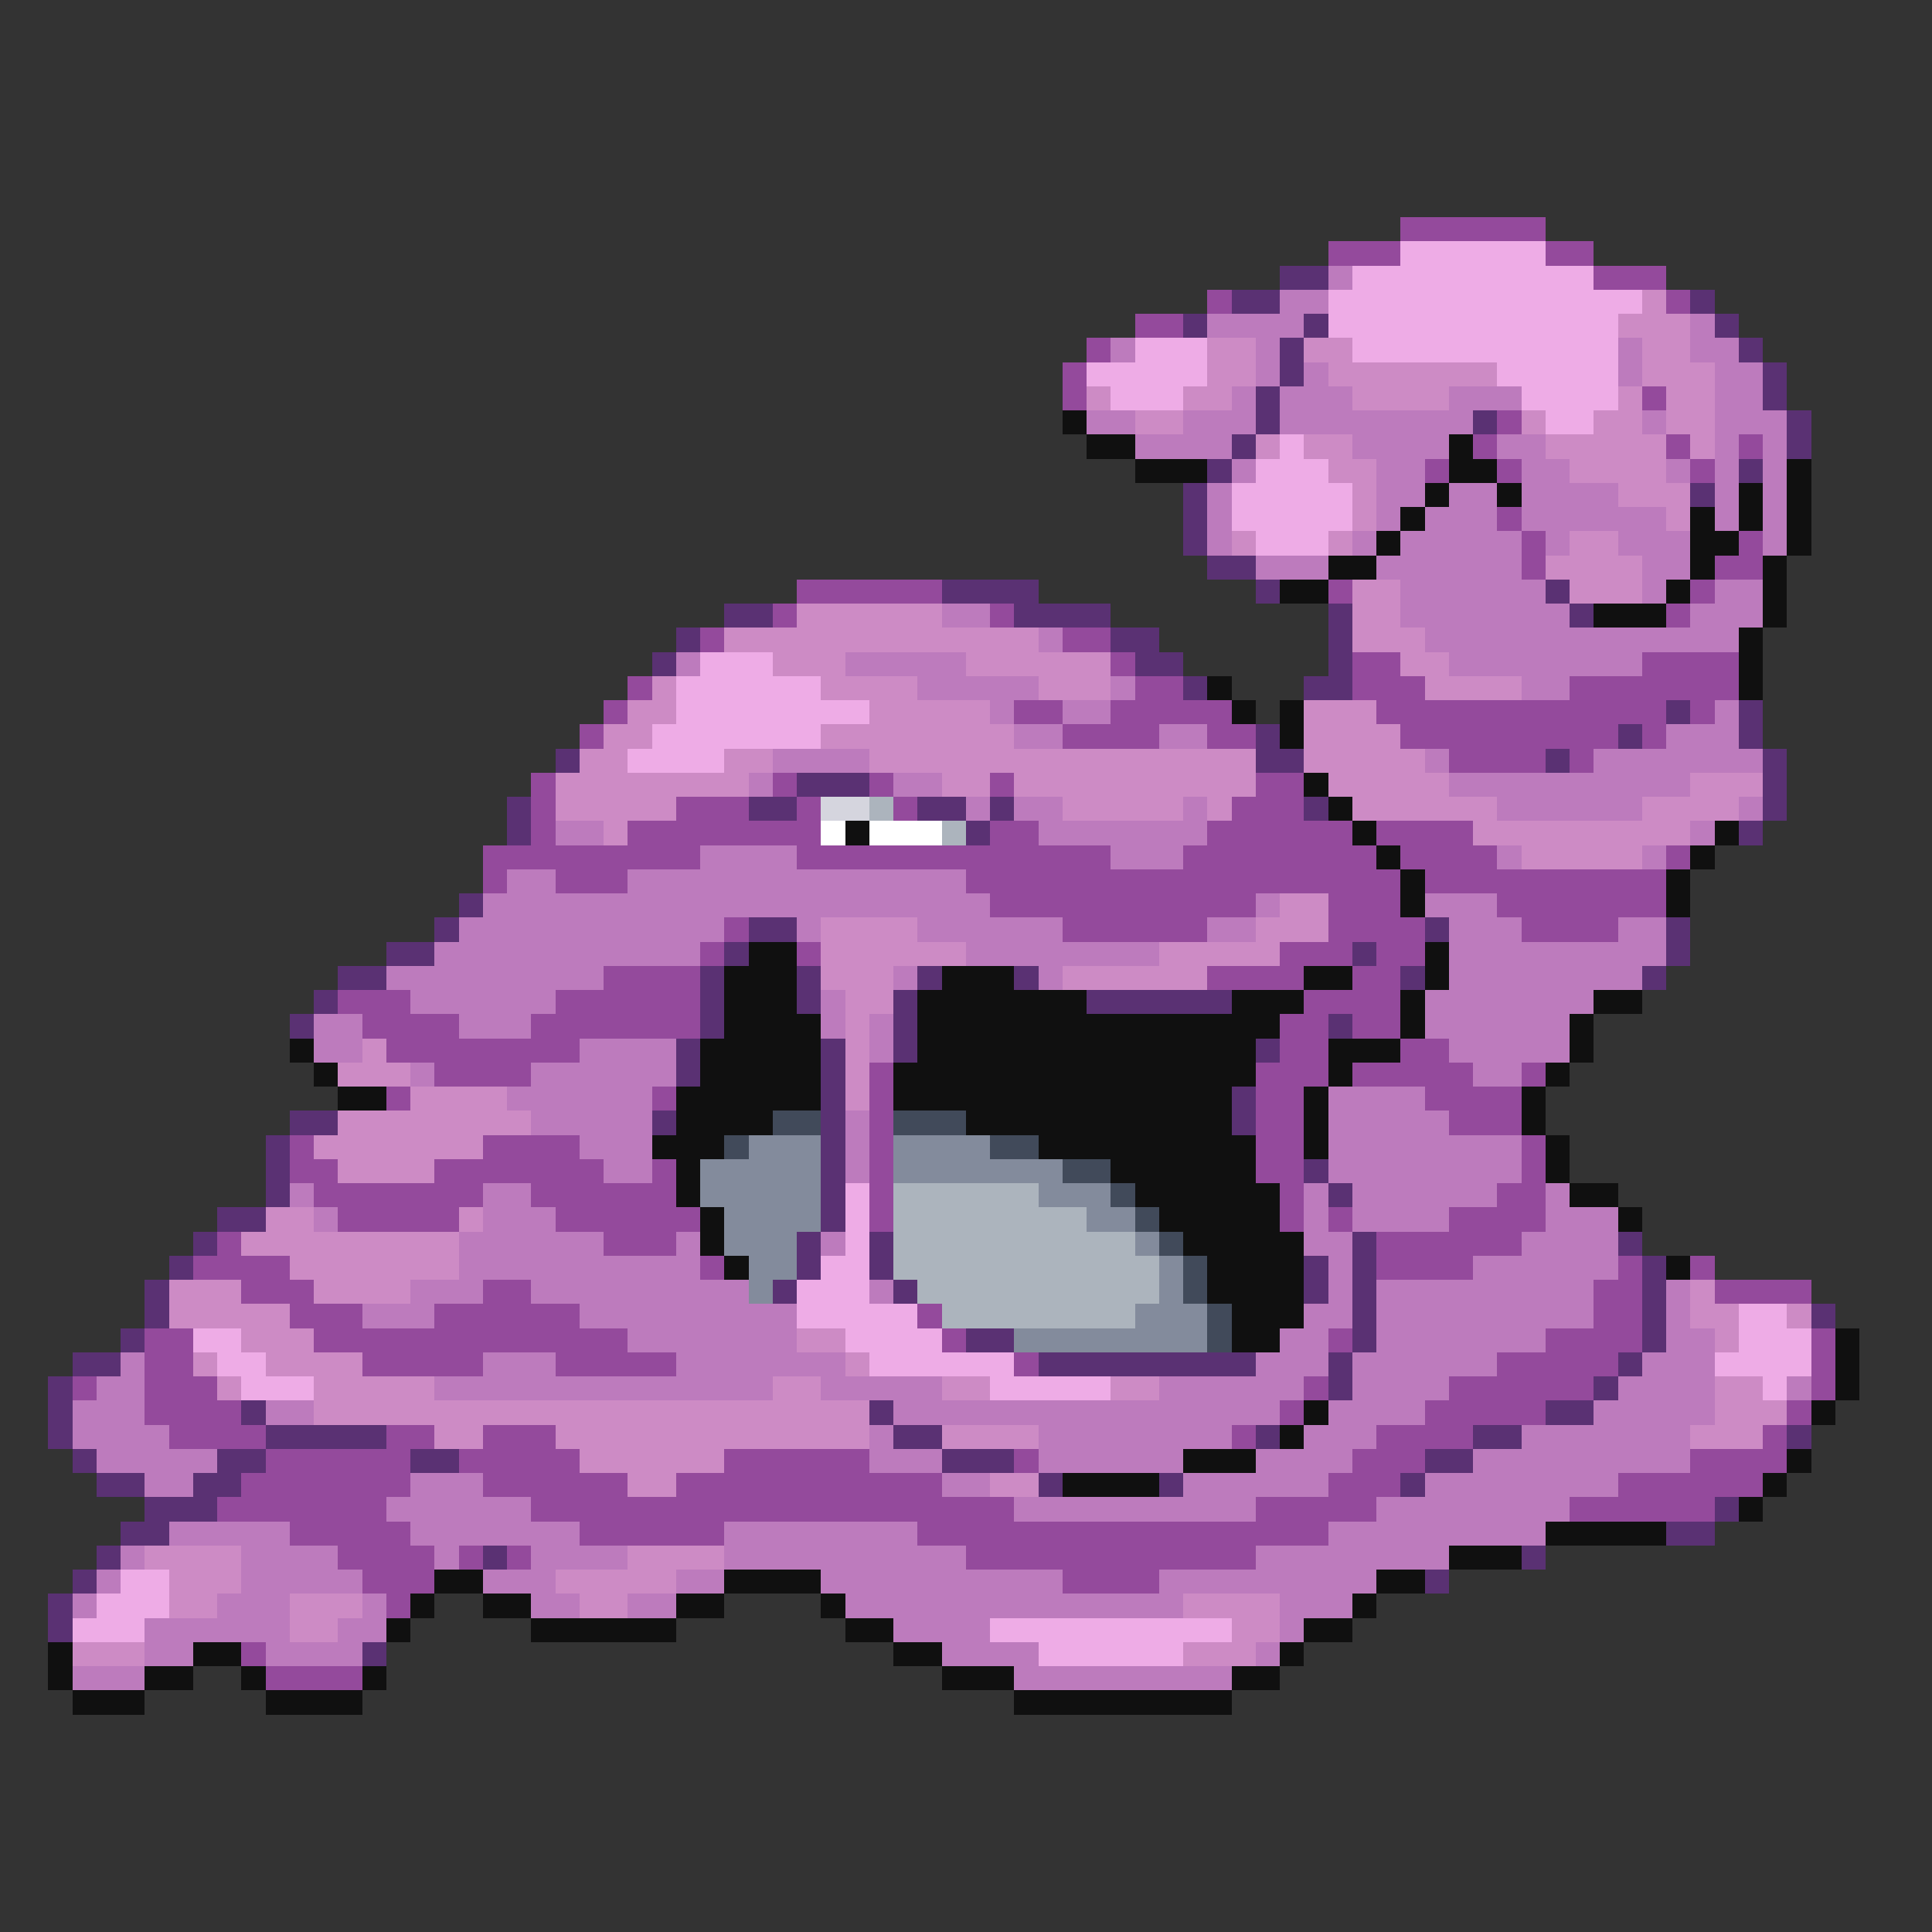 <svg xmlns="http://www.w3.org/2000/svg" viewBox="0 -0.5 80 80" shape-rendering="crispEdges">
<rect x="0" y="-0.5" width="80" height="80" fill="#333333" stroke="none"/>
<path stroke="#944a9c" d="M58 9h6M55 10h3M64 10h2M66 11h3M50 12h1M69 12h1M47 13h2M45 14h1M44 15h1M44 16h1M68 16h1M62 17h1M61 18h1M69 18h1M72 18h1M59 19h1M62 19h1M70 19h1M62 21h1M63 22h1M72 22h1M63 23h1M71 23h2M33 24h6M55 24h1M70 24h1M32 25h1M41 25h1M69 25h1M29 26h1M44 26h2M46 27h1M56 27h2M68 27h4M26 28h1M47 28h2M56 28h3M65 28h7M25 29h1M42 29h2M46 29h5M57 29h12M70 29h1M24 30h1M44 30h4M50 30h2M58 30h9M68 30h1M60 31h4M65 31h1M22 32h1M32 32h1M36 32h1M41 32h1M52 32h2M22 33h1M28 33h3M33 33h1M37 33h1M51 33h3M22 34h1M26 34h8M41 34h2M50 34h6M57 34h4M20 35h9M33 35h13M49 35h8M58 35h4M69 35h1M20 36h1M23 36h3M40 36h18M59 36h10M41 37h11M55 37h3M62 37h7M30 38h1M44 38h6M55 38h4M63 38h4M29 39h1M33 39h1M53 39h3M57 39h2M25 40h4M50 40h4M56 40h2M14 41h3M23 41h6M54 41h4M15 42h4M22 42h7M53 42h2M56 42h2M16 43h8M53 43h2M58 43h2M18 44h4M36 44h1M52 44h3M56 44h5M63 44h1M16 45h1M27 45h1M36 45h1M52 45h2M59 45h4M36 46h1M52 46h2M60 46h3M12 47h1M20 47h4M36 47h1M52 47h2M63 47h1M12 48h2M18 48h7M27 48h1M36 48h1M52 48h2M63 48h1M13 49h7M22 49h6M36 49h1M53 49h1M62 49h2M14 50h5M23 50h6M36 50h1M53 50h1M55 50h1M60 50h4M9 51h1M25 51h3M57 51h6M8 52h4M29 52h1M57 52h4M67 52h1M70 52h1M10 53h3M20 53h2M66 53h2M71 53h4M12 54h3M18 54h6M38 54h1M66 54h2M6 55h2M13 55h13M39 55h1M55 55h1M64 55h4M75 55h1M6 56h2M15 56h5M23 56h5M42 56h1M62 56h5M75 56h1M3 57h1M6 57h3M54 57h1M60 57h6M75 57h1M6 58h4M53 58h1M59 58h5M74 58h1M7 59h4M16 59h2M20 59h3M51 59h1M57 59h4M73 59h1M11 60h6M19 60h5M30 60h6M42 60h1M56 60h3M70 60h4M10 61h7M20 61h6M28 61h11M55 61h3M67 61h6M9 62h7M22 62h20M52 62h5M65 62h6M12 63h5M24 63h6M38 63h17M14 64h4M19 64h1M21 64h1M40 64h12M15 65h3M44 65h4M16 66h1M10 68h1M11 69h4" />
<path stroke="#eeace6" d="M58 10h6M56 11h10M55 12h13M55 13h12M47 14h3M56 14h11M45 15h5M62 15h5M46 16h3M63 16h4M64 17h2M53 18h1M52 19h3M51 20h5M51 21h5M52 22h3M29 27h3M28 28h6M28 29h8M27 30h7M26 31h4M35 49h1M35 50h1M35 51h1M34 52h2M33 53h3M33 54h5M72 54h2M8 55h2M35 55h4M72 55h3M9 56h2M36 56h6M71 56h4M10 57h3M41 57h5M73 57h1M5 65h2M4 66h3M3 67h3M41 67h10M43 68h6" />
<path stroke="#5a3173" d="M53 11h2M51 12h2M70 12h1M49 13h1M54 13h1M71 13h1M53 14h1M72 14h1M53 15h1M73 15h1M52 16h1M73 16h1M52 17h1M61 17h1M74 17h1M51 18h1M74 18h1M50 19h1M72 19h1M49 20h1M70 20h1M49 21h1M49 22h1M50 23h2M39 24h4M52 24h1M64 24h1M30 25h2M42 25h4M55 25h1M65 25h1M28 26h1M46 26h2M55 26h1M27 27h1M47 27h2M55 27h1M49 28h1M54 28h2M69 29h1M72 29h1M52 30h1M67 30h1M72 30h1M23 31h1M52 31h2M64 31h1M73 31h1M33 32h3M73 32h1M21 33h1M31 33h2M38 33h2M41 33h1M54 33h1M73 33h1M21 34h1M40 34h1M72 34h1M19 37h1M18 38h1M31 38h2M59 38h1M69 38h1M16 39h2M30 39h1M56 39h1M69 39h1M14 40h2M29 40h1M33 40h1M38 40h1M42 40h1M58 40h1M68 40h1M13 41h1M29 41h1M33 41h1M37 41h1M45 41h6M12 42h1M29 42h1M37 42h1M55 42h1M28 43h1M34 43h1M37 43h1M52 43h1M28 44h1M34 44h1M34 45h1M51 45h1M12 46h2M27 46h1M34 46h1M51 46h1M11 47h1M34 47h1M11 48h1M34 48h1M54 48h1M11 49h1M34 49h1M55 49h1M9 50h2M34 50h1M8 51h1M33 51h1M36 51h1M56 51h1M67 51h1M7 52h1M33 52h1M36 52h1M54 52h1M56 52h1M68 52h1M6 53h1M32 53h1M37 53h1M54 53h1M56 53h1M68 53h1M6 54h1M56 54h1M68 54h1M75 54h1M5 55h1M40 55h2M56 55h1M68 55h1M3 56h2M43 56h9M55 56h1M67 56h1M2 57h1M55 57h1M66 57h1M2 58h1M10 58h1M36 58h1M64 58h2M2 59h1M11 59h5M37 59h2M52 59h1M61 59h2M74 59h1M3 60h1M9 60h2M17 60h2M39 60h3M59 60h2M4 61h2M8 61h2M43 61h1M48 61h1M58 61h1M6 62h3M71 62h1M5 63h2M69 63h2M4 64h1M20 64h1M63 64h1M3 65h1M59 65h1M2 66h1M2 67h1M15 68h1" />
<path stroke="#bd7bbd" d="M55 11h1M53 12h2M50 13h4M70 13h1M46 14h1M52 14h1M67 14h1M70 14h2M52 15h1M54 15h1M67 15h1M71 15h2M51 16h1M53 16h3M60 16h3M71 16h2M45 17h2M49 17h3M53 17h8M68 17h1M71 17h3M47 18h4M56 18h4M62 18h2M71 18h1M73 18h1M51 19h1M57 19h2M63 19h2M69 19h1M71 19h1M73 19h1M50 20h1M57 20h2M60 20h2M63 20h4M71 20h1M73 20h1M50 21h1M57 21h1M59 21h3M63 21h6M71 21h1M73 21h1M50 22h1M56 22h1M58 22h5M64 22h1M67 22h3M73 22h1M52 23h3M57 23h6M68 23h2M58 24h6M68 24h1M71 24h2M39 25h2M58 25h7M70 25h3M43 26h1M59 26h13M28 27h1M35 27h5M60 27h8M38 28h5M46 28h1M63 28h2M41 29h1M44 29h2M71 29h1M42 30h2M48 30h2M69 30h3M32 31h4M59 31h1M66 31h7M31 32h1M37 32h2M60 32h10M40 33h1M42 33h2M49 33h1M62 33h6M72 33h1M23 34h2M43 34h7M70 34h1M29 35h4M46 35h3M62 35h1M68 35h1M21 36h2M26 36h14M20 37h21M52 37h1M59 37h3M19 38h11M33 38h1M38 38h6M50 38h2M60 38h3M67 38h2M18 39h11M40 39h8M60 39h9M16 40h9M37 40h1M43 40h1M60 40h8M17 41h6M34 41h1M59 41h7M13 42h2M19 42h3M34 42h1M36 42h1M59 42h6M13 43h2M24 43h4M36 43h1M60 43h5M17 44h1M22 44h6M61 44h2M21 45h6M55 45h4M22 46h5M35 46h1M55 46h5M24 47h3M35 47h1M55 47h8M25 48h2M35 48h1M55 48h8M12 49h1M20 49h2M54 49h1M56 49h6M64 49h1M13 50h1M20 50h3M54 50h1M56 50h4M64 50h3M19 51h6M28 51h1M34 51h1M54 51h2M63 51h4M19 52h10M55 52h1M61 52h6M17 53h3M22 53h9M36 53h1M55 53h1M57 53h9M69 53h1M15 54h3M24 54h9M54 54h2M57 54h9M69 54h1M26 55h7M53 55h2M57 55h7M69 55h2M5 56h1M20 56h3M28 56h7M52 56h3M56 56h6M68 56h3M4 57h2M18 57h14M34 57h5M48 57h6M56 57h4M67 57h4M74 57h1M3 58h3M11 58h2M37 58h16M55 58h4M66 58h5M3 59h4M36 59h1M43 59h8M54 59h3M63 59h7M4 60h5M36 60h3M43 60h6M52 60h4M61 60h9M6 61h2M17 61h3M39 61h2M49 61h6M59 61h8M16 62h6M42 62h10M57 62h8M7 63h5M17 63h7M30 63h8M55 63h9M5 64h1M10 64h4M18 64h1M22 64h4M30 64h10M52 64h8M4 65h1M10 65h5M20 65h3M28 65h2M34 65h10M48 65h9M3 66h1M9 66h3M15 66h1M22 66h2M26 66h2M35 66h14M53 66h3M6 67h6M14 67h2M37 67h4M53 67h1M6 68h2M11 68h4M39 68h4M52 68h1M3 69h3M42 69h9" />
<path stroke="#cd8bc5" d="M68 12h1M67 13h3M50 14h2M54 14h2M68 14h2M50 15h2M55 15h7M68 15h3M45 16h1M49 16h2M56 16h4M67 16h1M69 16h2M47 17h2M63 17h1M66 17h2M69 17h2M52 18h1M54 18h2M64 18h5M70 18h1M55 19h2M65 19h4M56 20h1M67 20h3M56 21h1M69 21h1M51 22h1M55 22h1M65 22h2M64 23h4M56 24h2M65 24h3M33 25h6M56 25h2M30 26h13M56 26h3M32 27h3M40 27h6M58 27h2M27 28h1M34 28h4M43 28h3M59 28h4M26 29h2M36 29h5M54 29h3M25 30h2M34 30h8M54 30h4M24 31h2M30 31h2M36 31h16M54 31h5M23 32h8M39 32h2M42 32h10M55 32h5M70 32h3M23 33h5M44 33h5M50 33h1M56 33h6M68 33h4M25 34h1M61 34h9M63 35h5M53 37h2M34 38h4M52 38h3M34 39h6M48 39h5M34 40h3M44 40h6M35 41h2M35 42h1M15 43h1M35 43h1M14 44h3M35 44h1M17 45h4M35 45h1M14 46h8M13 47h7M14 48h4M11 50h2M19 50h1M10 51h9M12 52h7M7 53h3M13 53h4M70 53h1M7 54h5M70 54h2M74 54h1M10 55h3M33 55h2M71 55h1M8 56h1M11 56h4M35 56h1M9 57h1M13 57h5M32 57h2M39 57h2M46 57h2M71 57h2M13 58h23M71 58h3M18 59h2M23 59h13M39 59h4M70 59h3M24 60h6M26 61h2M41 61h2M6 64h4M26 64h4M7 65h3M23 65h5M7 66h2M12 66h3M24 66h2M49 66h4M12 67h2M51 67h2M3 68h3M49 68h3" />
<path stroke="#101010" d="M44 17h1M45 18h2M60 18h1M47 19h3M60 19h2M74 19h1M59 20h1M62 20h1M72 20h1M74 20h1M58 21h1M70 21h1M72 21h1M74 21h1M57 22h1M70 22h2M74 22h1M55 23h2M70 23h1M73 23h1M53 24h2M69 24h1M73 24h1M66 25h3M73 25h1M72 26h1M72 27h1M50 28h1M72 28h1M51 29h1M53 29h1M53 30h1M54 32h1M55 33h1M35 34h1M56 34h1M71 34h1M57 35h1M70 35h1M58 36h1M69 36h1M58 37h1M69 37h1M31 39h2M59 39h1M30 40h3M39 40h3M54 40h2M59 40h1M30 41h3M38 41h7M51 41h3M58 41h1M66 41h2M30 42h4M38 42h15M58 42h1M65 42h1M12 43h1M29 43h5M38 43h14M55 43h3M65 43h1M13 44h1M29 44h5M37 44h15M55 44h1M64 44h1M14 45h2M28 45h6M37 45h14M54 45h1M63 45h1M28 46h4M40 46h11M54 46h1M63 46h1M27 47h3M43 47h9M54 47h1M64 47h1M28 48h1M46 48h6M64 48h1M28 49h1M47 49h6M65 49h2M29 50h1M48 50h5M67 50h1M29 51h1M49 51h5M30 52h1M50 52h4M69 52h1M50 53h4M51 54h3M51 55h2M76 55h1M76 56h1M76 57h1M54 58h1M75 58h1M53 59h1M49 60h3M74 60h1M44 61h4M73 61h1M72 62h1M64 63h5M60 64h3M18 65h2M30 65h4M57 65h2M17 66h1M20 66h2M28 66h2M34 66h1M56 66h1M16 67h1M22 67h6M35 67h2M54 67h2M2 68h1M8 68h2M37 68h2M53 68h1M2 69h1M6 69h2M10 69h1M15 69h1M39 69h3M51 69h2M3 70h3M11 70h4M42 70h9" />
<path stroke="#d5d5de" d="M34 33h2" />
<path stroke="#acb4bd" d="M36 33h1M39 34h1M37 49h6M37 50h8M37 51h10M37 52h11M38 53h10M39 54h8" />
<path stroke="#ffffff" d="M34 34h1M36 34h3" />
<path stroke="#414a5a" d="M32 46h2M37 46h3M30 47h1M41 47h2M44 48h2M46 49h1M47 50h1M48 51h1M49 52h1M49 53h1M50 54h1M50 55h1" />
<path stroke="#838b9c" d="M31 47h3M37 47h4M29 48h5M37 48h7M29 49h5M43 49h3M30 50h4M45 50h2M30 51h3M47 51h1M31 52h2M48 52h1M31 53h1M48 53h1M47 54h3M42 55h8" />
</svg>